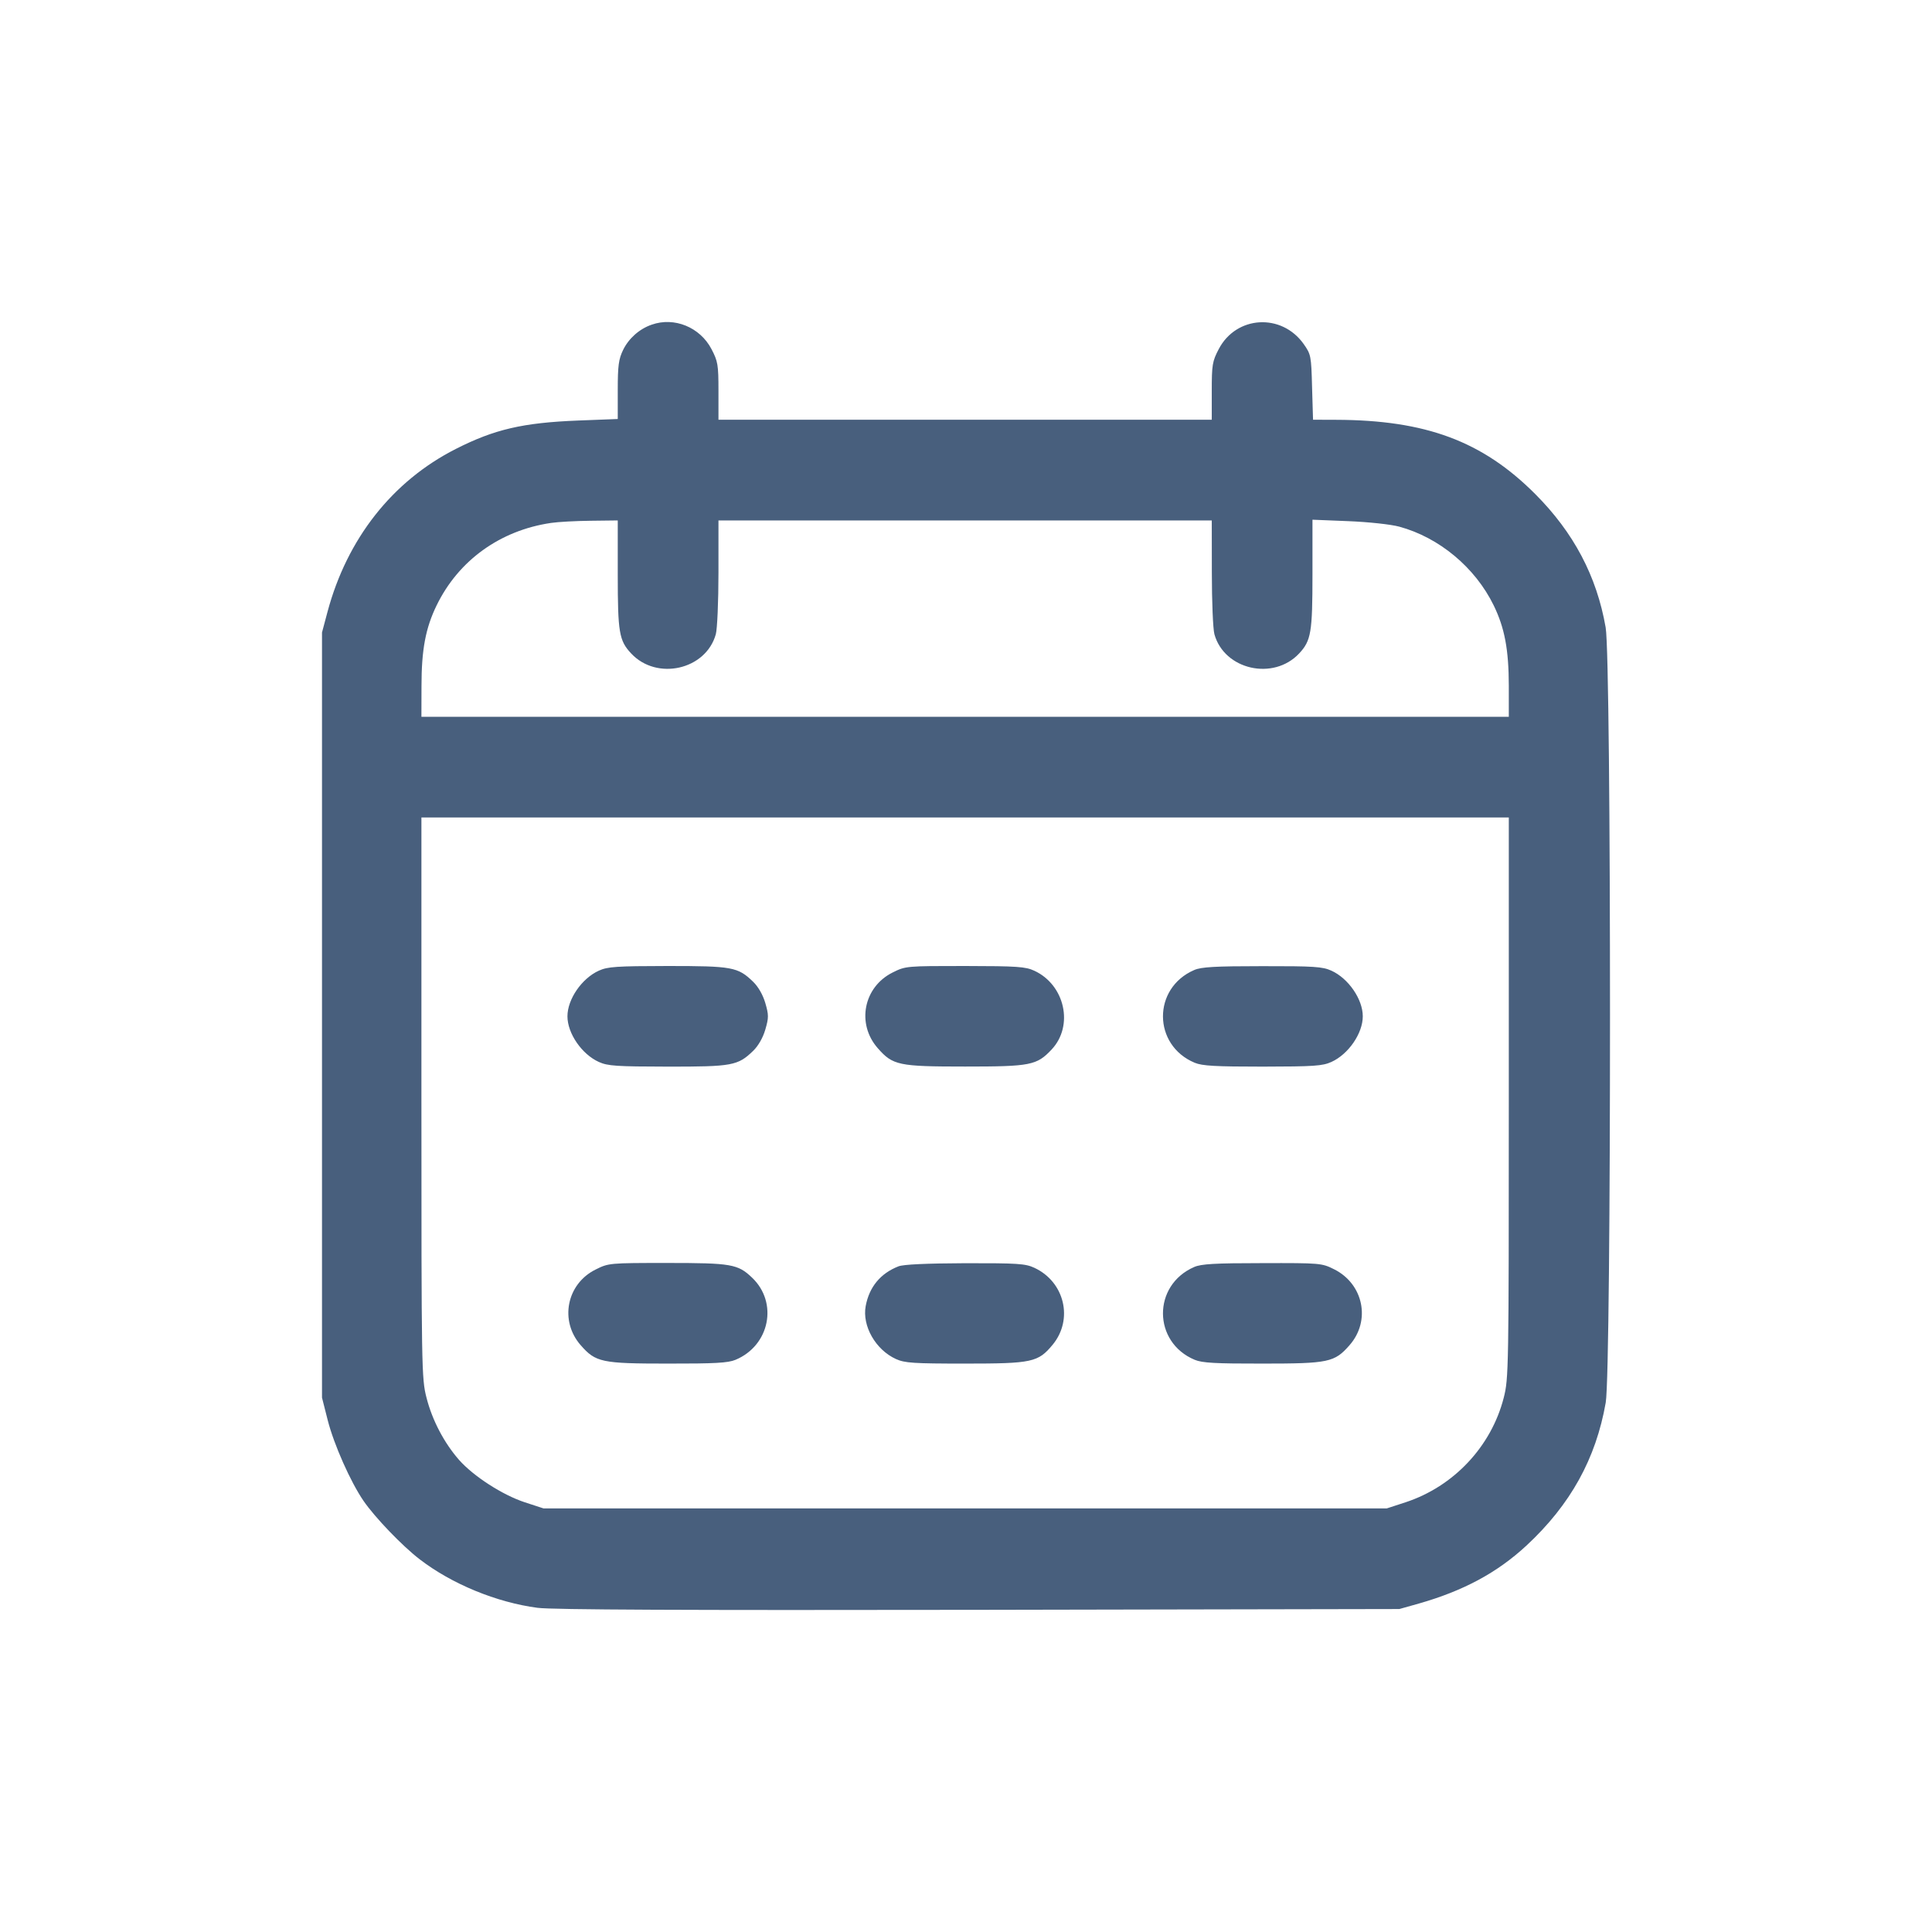 <svg width="24" height="24" viewBox="0 0 24 24" fill="none" xmlns="http://www.w3.org/2000/svg">
<path fill-rule="evenodd" clip-rule="evenodd" d="M8.096 4.033C7.942 4.086 7.81 4.204 7.74 4.348C7.685 4.462 7.674 4.542 7.674 4.844V5.205L7.181 5.224C6.496 5.251 6.142 5.333 5.662 5.577C4.875 5.976 4.311 6.692 4.068 7.602L4 7.857V12.609V17.362L4.071 17.642C4.148 17.944 4.355 18.411 4.517 18.646C4.658 18.851 4.998 19.205 5.212 19.369C5.611 19.677 6.169 19.906 6.678 19.973C6.861 19.997 8.51 20.004 12.161 19.998L17.383 19.988L17.625 19.92C18.182 19.761 18.601 19.535 18.965 19.197C19.509 18.691 19.825 18.121 19.947 17.423C20.018 17.012 20.018 8.205 19.946 7.794C19.835 7.157 19.549 6.616 19.071 6.137C18.415 5.48 17.711 5.218 16.597 5.215L16.311 5.214L16.299 4.811C16.289 4.42 16.285 4.402 16.195 4.274C15.921 3.887 15.358 3.92 15.14 4.336C15.06 4.489 15.053 4.53 15.053 4.858V5.214H11.989H8.925V4.858C8.925 4.53 8.918 4.489 8.838 4.336C8.696 4.065 8.377 3.934 8.096 4.033ZM7.674 7.138C7.674 7.857 7.691 7.958 7.84 8.117C8.159 8.459 8.769 8.321 8.892 7.879C8.91 7.815 8.925 7.471 8.925 7.114L8.925 6.465H11.989H15.053L15.054 7.114C15.054 7.471 15.068 7.815 15.086 7.879C15.209 8.321 15.819 8.459 16.139 8.117C16.287 7.958 16.304 7.857 16.304 7.134V6.456L16.75 6.474C17 6.484 17.277 6.514 17.381 6.542C17.877 6.676 18.325 7.049 18.555 7.52C18.692 7.801 18.742 8.07 18.743 8.521L18.743 8.904H11.989H5.235L5.236 8.521C5.236 8.07 5.287 7.801 5.424 7.52C5.696 6.961 6.213 6.589 6.845 6.496C6.931 6.483 7.153 6.471 7.338 6.469L7.674 6.465V7.138ZM18.743 13.636C18.743 17.018 18.741 17.125 18.68 17.363C18.525 17.969 18.059 18.465 17.46 18.662L17.227 18.738H11.989H6.752L6.519 18.662C6.242 18.571 5.883 18.339 5.703 18.136C5.517 17.924 5.369 17.642 5.298 17.362C5.237 17.125 5.235 17.014 5.235 13.636V10.155H11.989H18.743V13.636ZM7.439 12.058C7.227 12.154 7.049 12.413 7.049 12.625C7.049 12.837 7.227 13.096 7.439 13.192C7.549 13.242 7.656 13.249 8.293 13.25C9.097 13.251 9.166 13.238 9.356 13.054C9.42 12.992 9.477 12.892 9.507 12.79C9.55 12.642 9.55 12.608 9.507 12.46C9.477 12.358 9.42 12.258 9.356 12.196C9.166 12.012 9.097 12 8.293 12C7.656 12.001 7.549 12.008 7.439 12.058ZM11.088 12.081C10.727 12.261 10.637 12.718 10.904 13.021C11.091 13.234 11.162 13.249 11.989 13.249C12.803 13.249 12.879 13.234 13.064 13.037C13.341 12.742 13.229 12.235 12.849 12.059C12.739 12.008 12.637 12.001 11.988 12C11.257 12 11.25 12 11.088 12.081ZM14.835 12.05C14.314 12.275 14.319 12.984 14.841 13.202C14.935 13.241 15.098 13.25 15.686 13.25C16.322 13.249 16.429 13.242 16.539 13.192C16.751 13.096 16.929 12.837 16.929 12.625C16.929 12.413 16.751 12.154 16.539 12.058C16.429 12.008 16.324 12.001 15.679 12.002C15.092 12.002 14.922 12.012 14.835 12.05ZM7.398 15.771C7.038 15.95 6.948 16.408 7.214 16.711C7.4 16.923 7.473 16.939 8.293 16.939C8.881 16.94 9.043 16.931 9.137 16.892C9.562 16.715 9.669 16.181 9.342 15.871C9.166 15.703 9.085 15.689 8.291 15.689C7.568 15.689 7.56 15.69 7.398 15.771ZM11.161 15.731C10.938 15.818 10.798 15.987 10.754 16.224C10.708 16.471 10.877 16.767 11.129 16.882C11.239 16.932 11.345 16.939 11.989 16.939C12.822 16.939 12.896 16.923 13.077 16.704C13.336 16.39 13.225 15.923 12.849 15.749C12.738 15.697 12.641 15.691 11.989 15.692C11.505 15.694 11.222 15.707 11.161 15.731ZM14.835 15.739C14.314 15.965 14.319 16.674 14.841 16.892C14.935 16.931 15.098 16.94 15.686 16.939C16.506 16.939 16.578 16.923 16.764 16.711C17.032 16.407 16.938 15.949 16.572 15.767C16.42 15.691 16.402 15.689 15.681 15.691C15.093 15.691 14.922 15.701 14.835 15.739Z" fill="#485F7D"/>
</svg>
